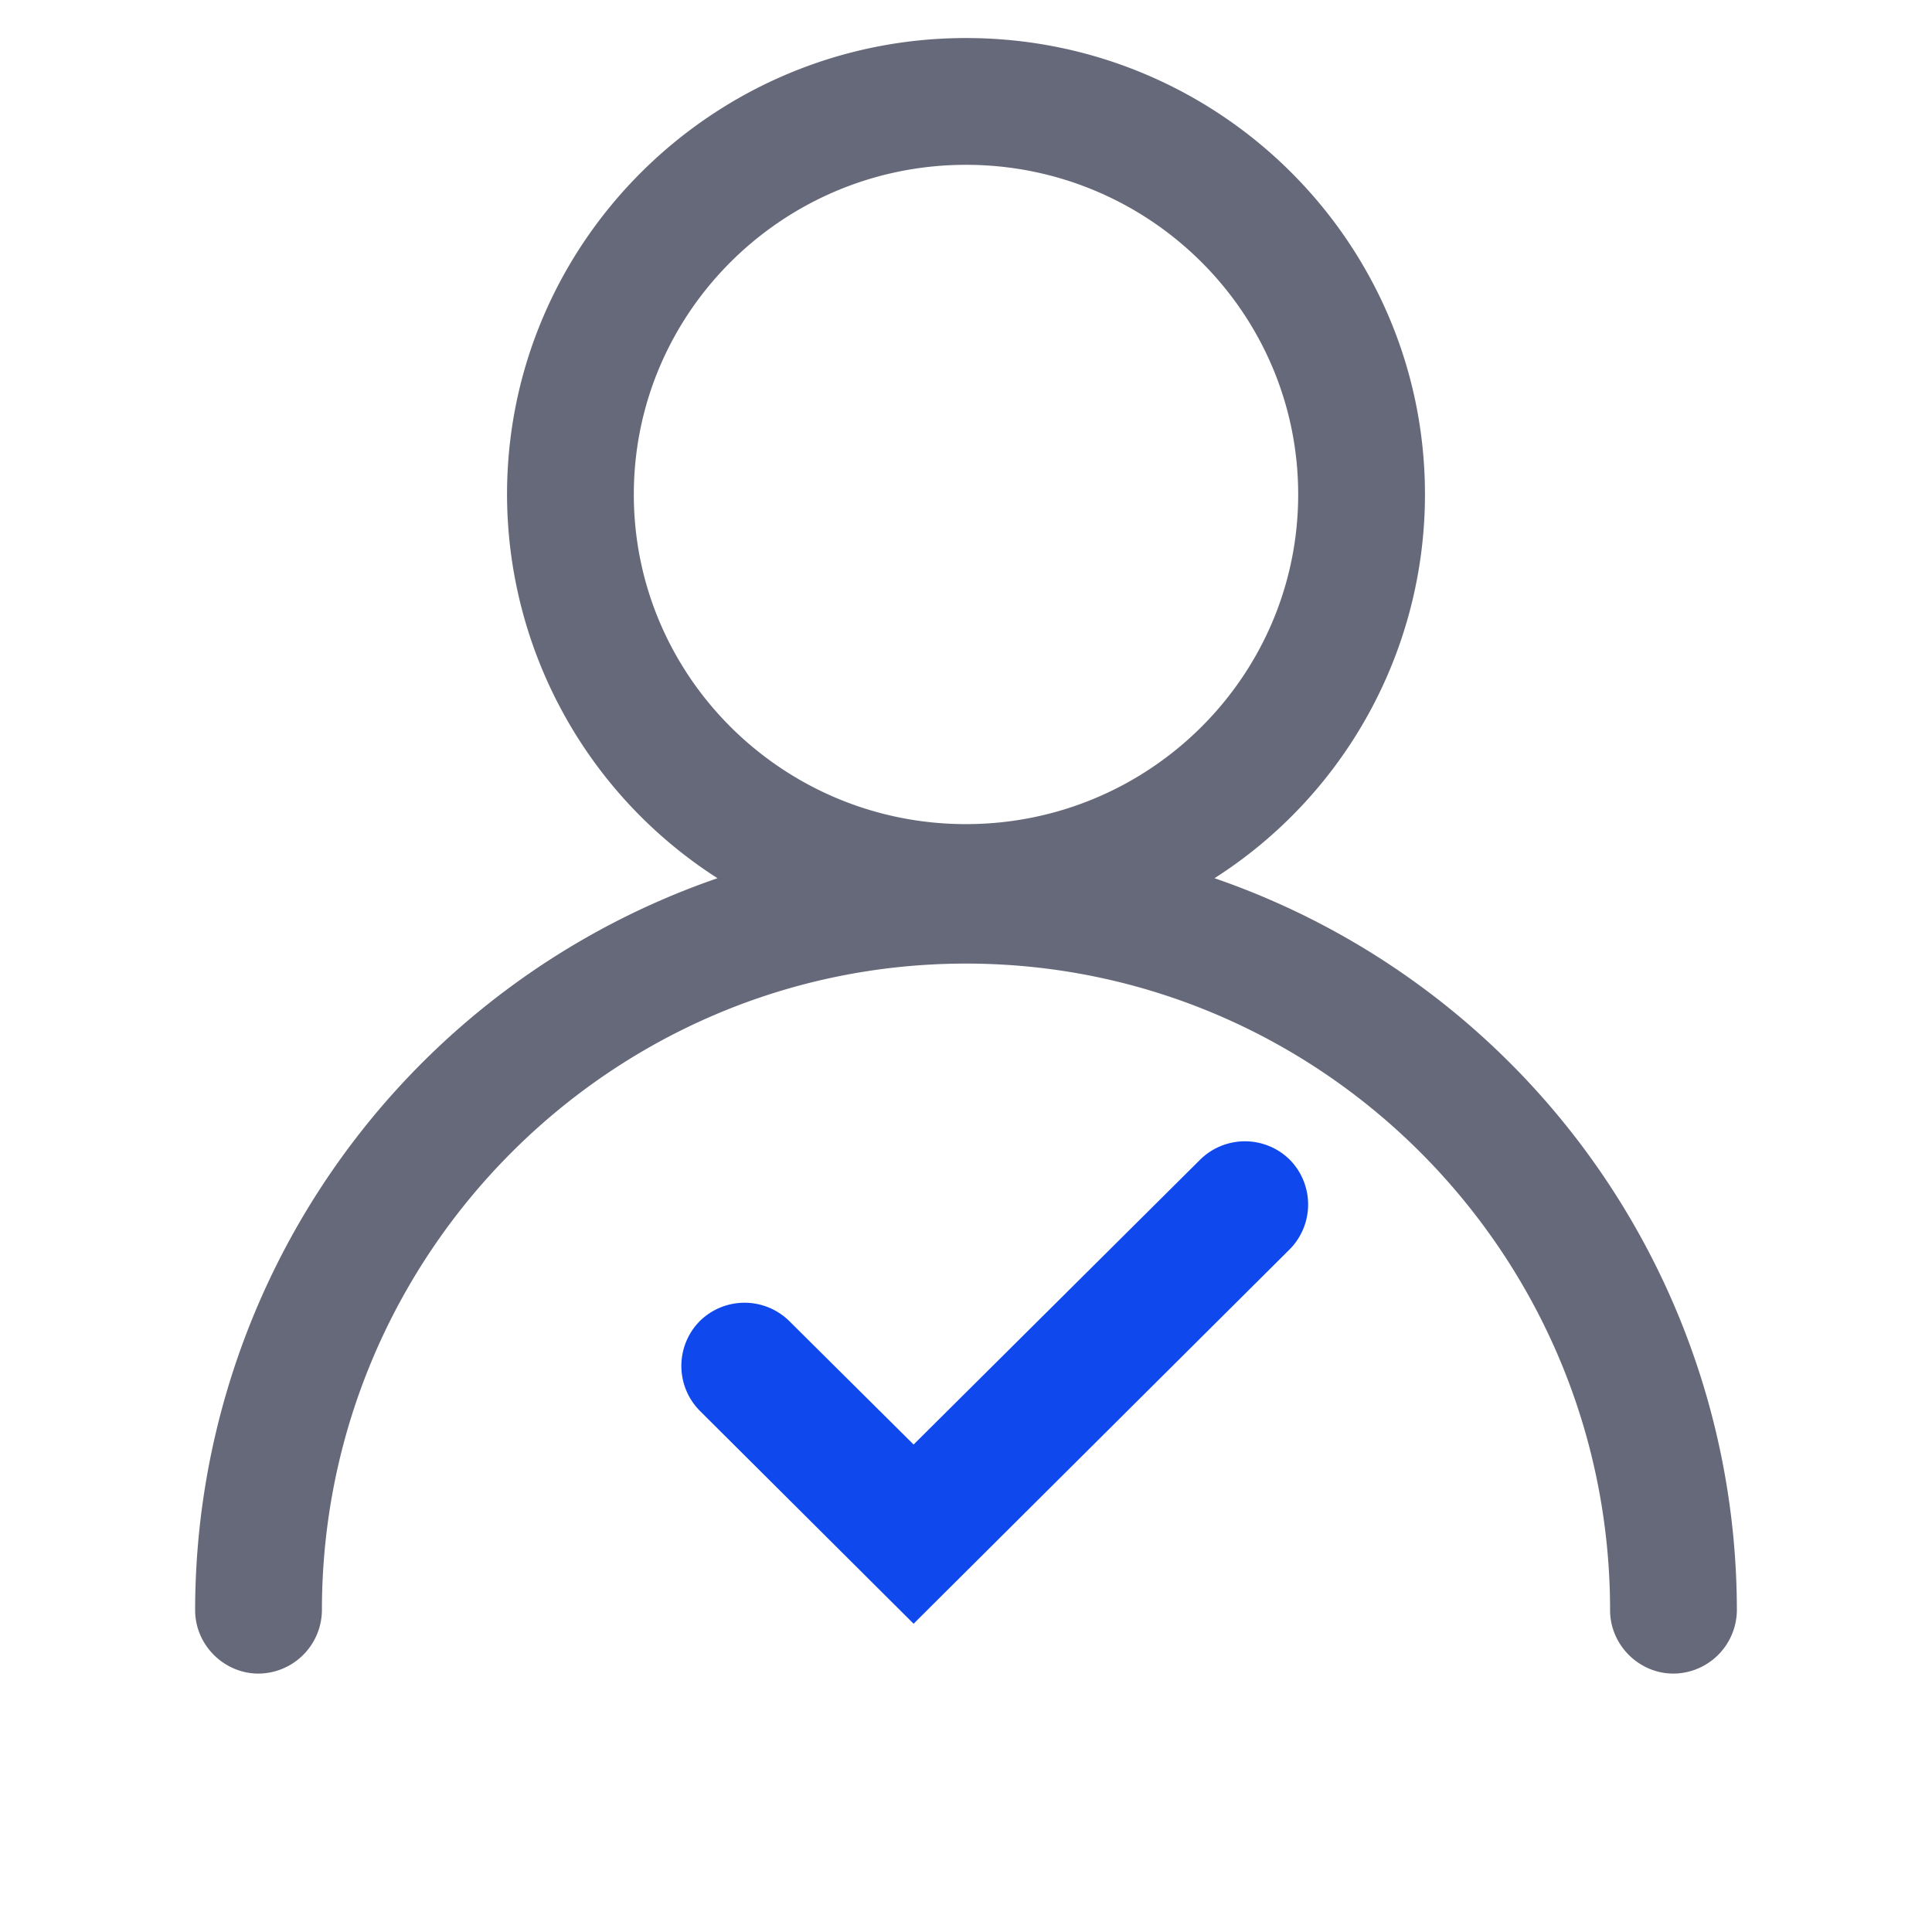 <?xml version="1.0" standalone="no"?><!DOCTYPE svg PUBLIC "-//W3C//DTD SVG 1.1//EN" "http://www.w3.org/Graphics/SVG/1.1/DTD/svg11.dtd"><svg t="1615360665179" class="icon" viewBox="0 0 1024 1024" version="1.1" xmlns="http://www.w3.org/2000/svg" p-id="7058" xmlns:xlink="http://www.w3.org/1999/xlink" width="200" height="200"><defs><style type="text/css"></style></defs><path d="M643.712 465.472a241.344 241.344 0 0 0 111.552-203.392C755.264 128.576 646.4 20.16 512 20.16c-133.952 0-243.264 108.416-243.264 241.92a241.92 241.92 0 0 0 111.552 203.392 410.624 410.624 0 0 0-276.864 387.968c0 18.368 15.232 33.6 33.6 33.6a33.856 33.856 0 0 0 33.6-33.6C170.624 664.384 323.84 510.72 512 510.72c188.16 0 341.376 153.664 341.376 342.72 0 18.368 15.232 33.6 33.6 33.6a33.856 33.856 0 0 0 33.6-33.6 410.624 410.624 0 0 0-276.864-387.968zM512 436.8c-97.216 0-176.064-78.4-176.064-174.72S414.784 87.36 512 87.36s176.064 78.4 176.064 174.72S609.216 436.8 512 436.8z" fill="#000622" fill-opacity=".6" p-id="7059"></path><path d="M636.096 614.656l-151.872 150.976-65.856-65.408a33.792 33.792 0 0 0-47.488 0 33.792 33.792 0 0 0 0 47.488l113.344 112.896 199.36-198.464a33.792 33.792 0 0 0 0-47.488 33.792 33.792 0 0 0-47.488 0z" fill="#0F49ED" p-id="7060"></path></svg>